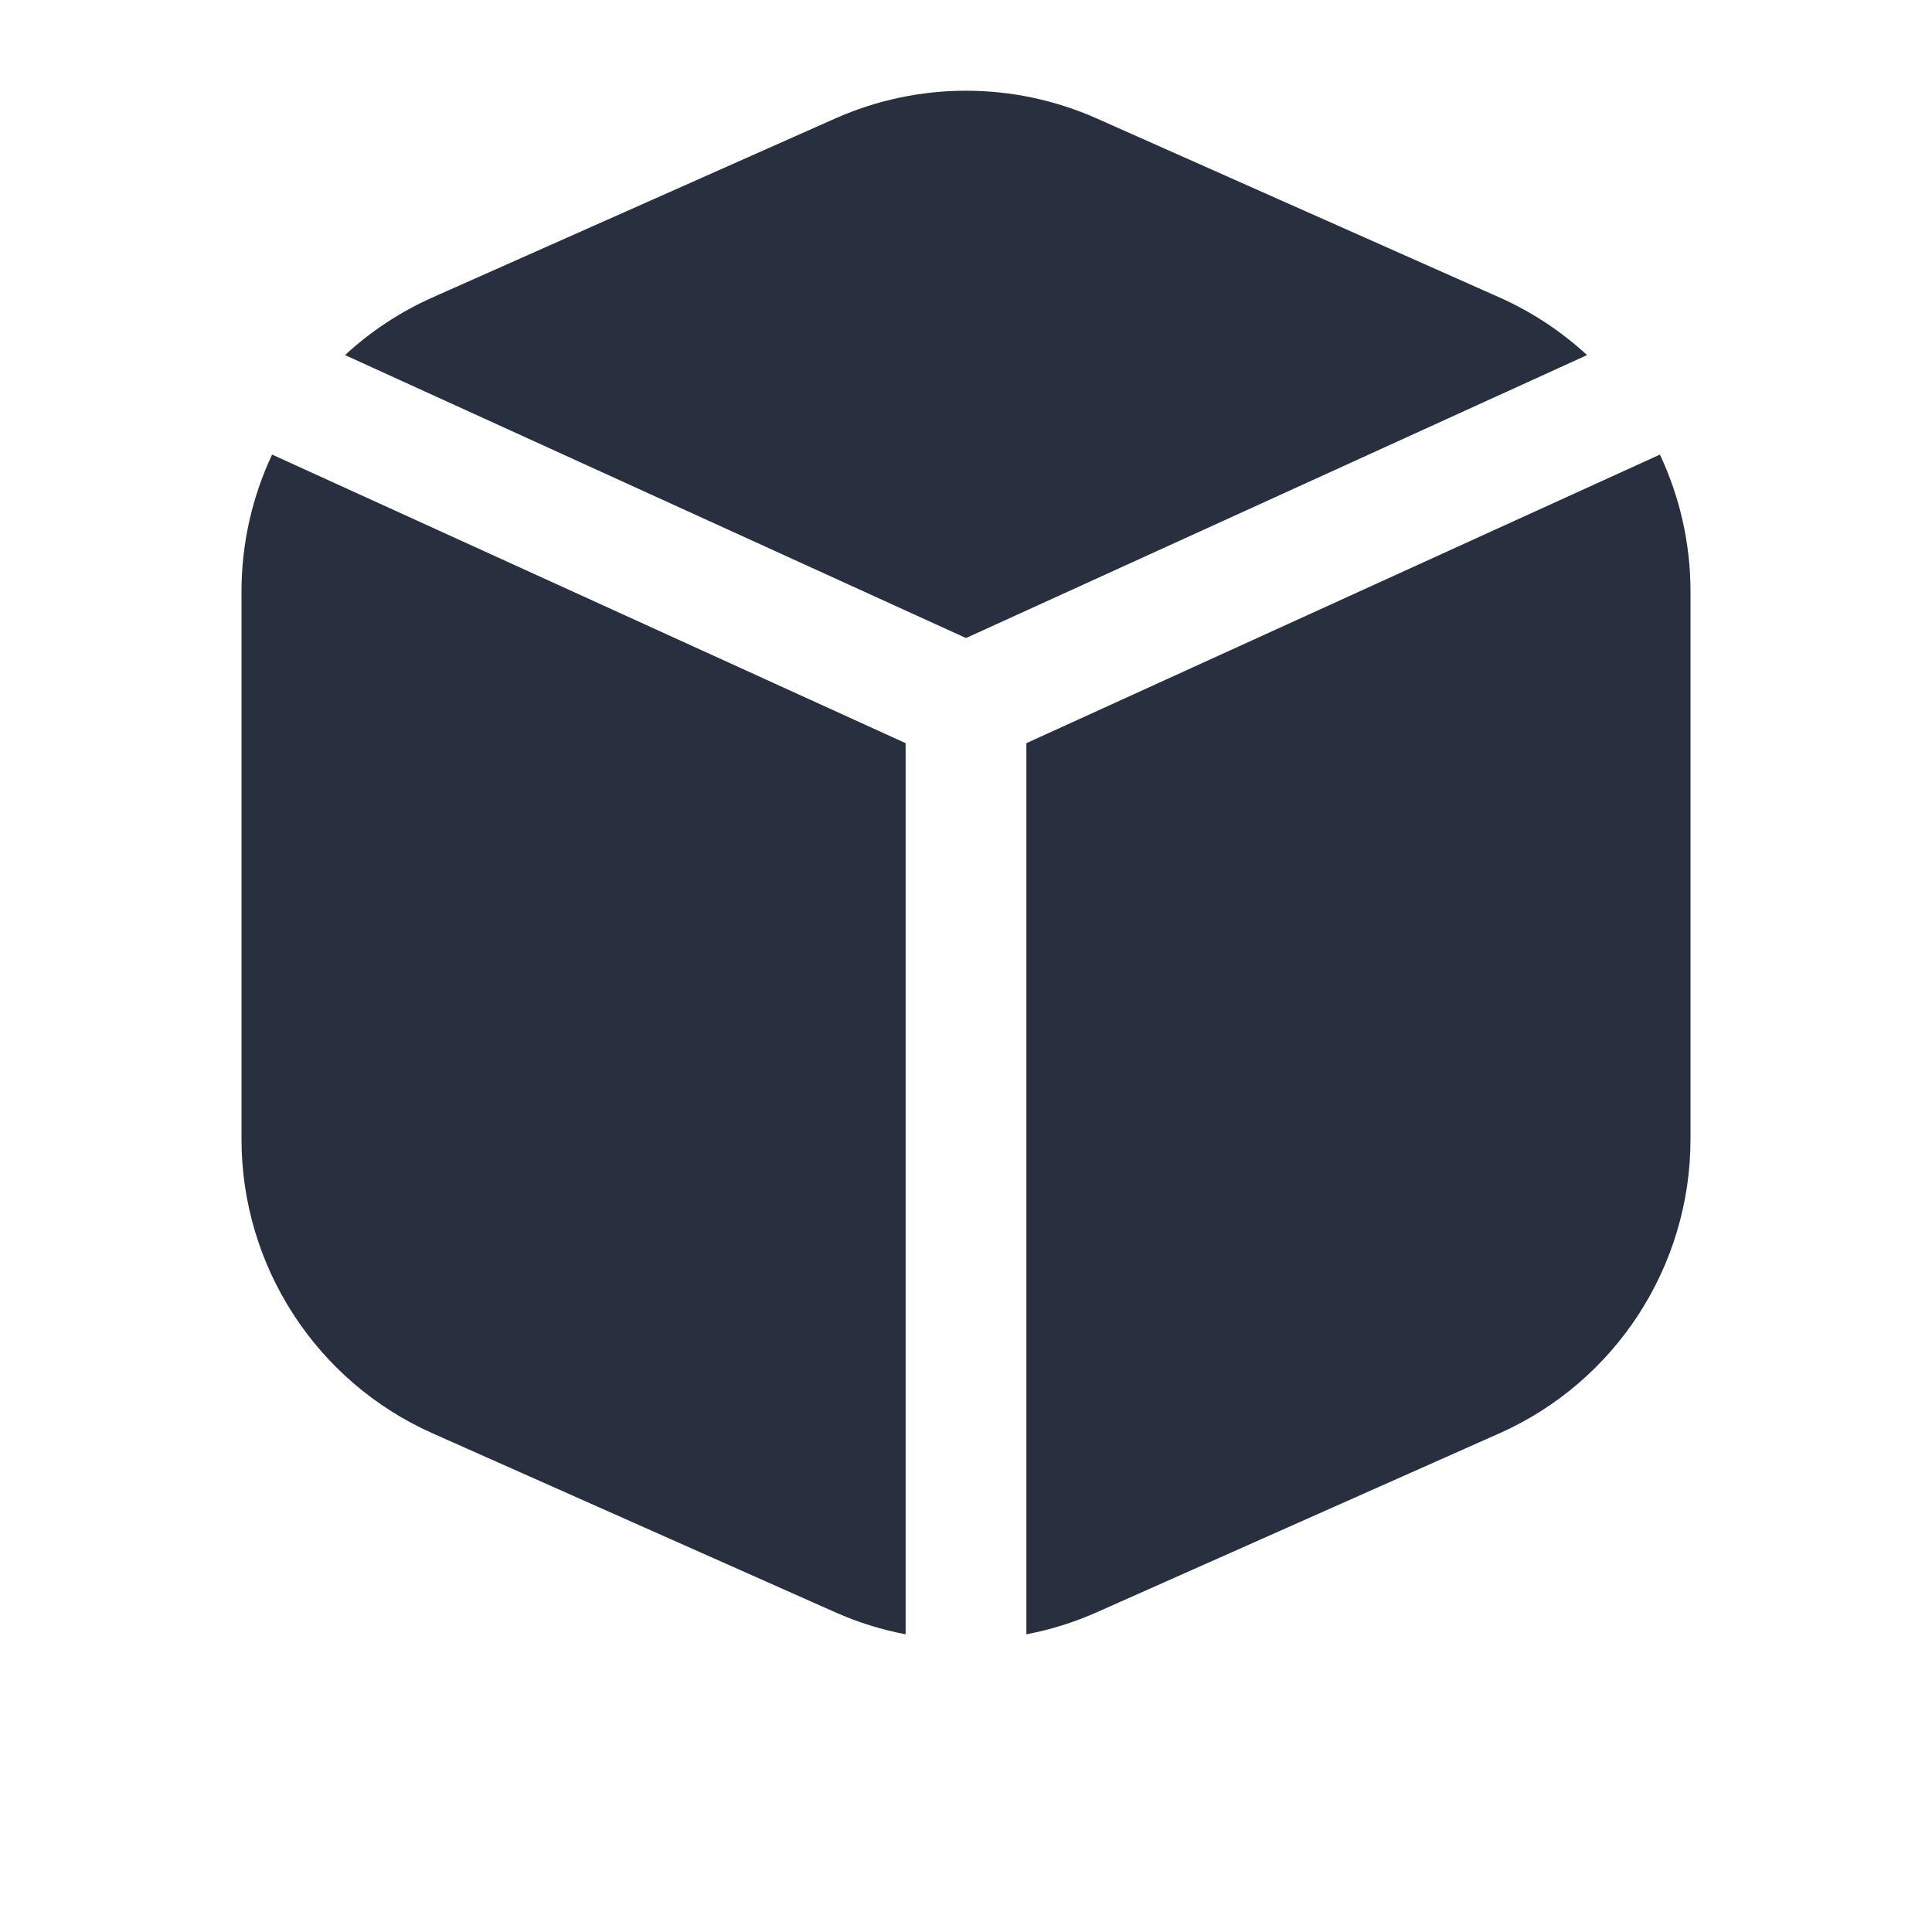 <svg width="24" height="24" viewBox="0 0 24 24" fill="none" xmlns="http://www.w3.org/2000/svg">
    <path fill-rule="evenodd" clip-rule="evenodd"
          d="M13.625 1.472L18.625 3.694C19.032 3.875 19.398 4.119 19.715 4.411L12 7.926L4.286 4.411C4.602 4.119 4.968 3.875 5.375 3.694L10.375 1.472C11.41 1.012 12.59 1.012 13.625 1.472ZM3.38 5.647C3.134 6.17 3 6.749 3 7.349V14.15C3 15.731 3.931 17.164 5.375 17.806L10.375 20.028C10.658 20.154 10.951 20.245 11.25 20.302V9.232L3.38 5.647ZM12.75 20.302C13.049 20.245 13.342 20.154 13.625 20.028L18.625 17.806C20.069 17.164 21 15.731 21 14.15V7.349C21 6.749 20.866 6.17 20.62 5.647L12.75 9.232V20.302Z"
          fill="#28303F"/>
</svg>
